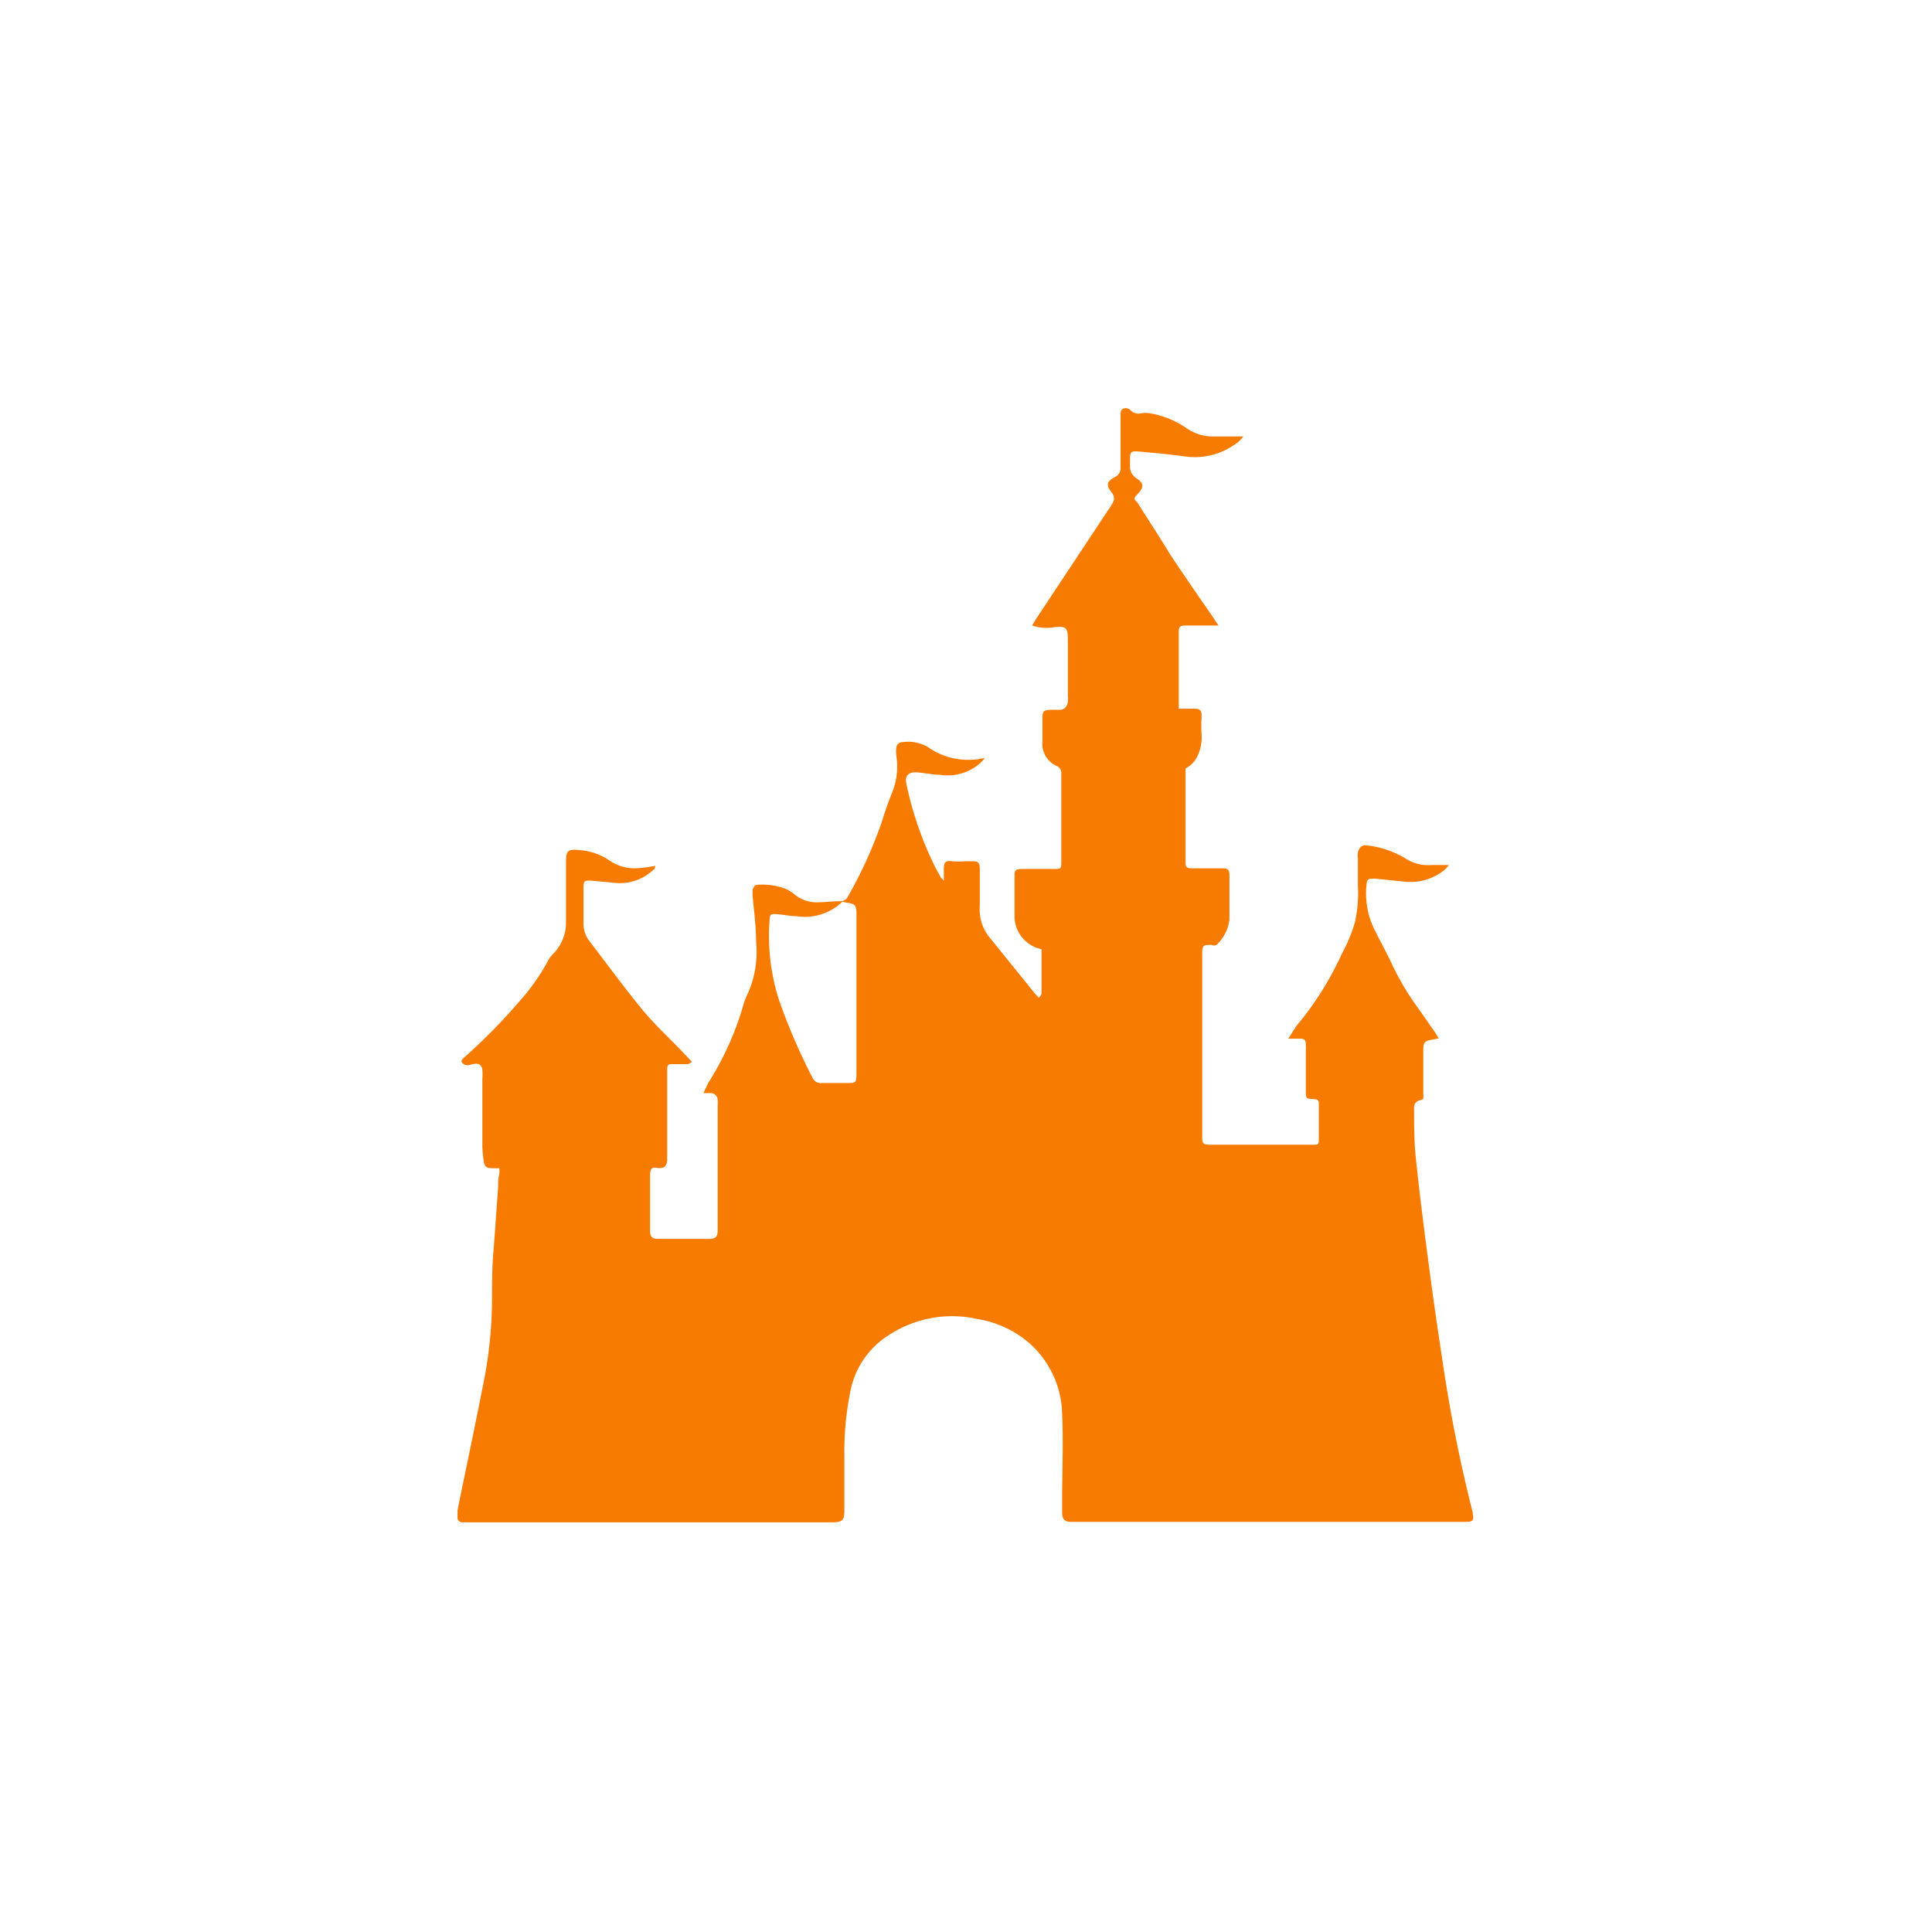 <svg xmlns="http://www.w3.org/2000/svg" viewBox="0 0 88 88"><defs><style>.cls-1{fill:#f67b00;}.cls-2{fill:none;}</style></defs><g id="Capa_2" data-name="Capa 2"><g id="Capa_3_copia_10" data-name="Capa 3 copia 10"><g id="Y2SgBN"><path class="cls-1" d="M29.84,39.43c0,.06,0,.15-.08.19a2.22,2.22,0,0,1-1.68.6l-1.18-.11c-.26,0-.32,0-.32.28,0,.55,0,1.11,0,1.67a1.26,1.26,0,0,0,.24.77c.84,1.09,1.65,2.21,2.53,3.27.63.74,1.36,1.39,2,2.09l.18.19c-.08,0-.14.09-.2.09h-.63c-.29,0-.31,0-.31.32v3.88a.57.57,0,0,0,0,.13c0,.27-.11.44-.41.4s-.36,0-.37.33v2.53c0,.28.1.37.38.37h2.3c.31,0,.4-.09.4-.42V50.36a2.17,2.17,0,0,0,0-.26.32.32,0,0,0-.32-.31l-.33,0c.1-.2.17-.38.26-.53a13.73,13.73,0,0,0,1.57-3.52,2.74,2.74,0,0,1,.15-.4,4.63,4.63,0,0,0,.42-2.43c0-.71-.1-1.42-.16-2.13,0-.07,0-.15,0-.22s.07-.26.23-.26a3,3,0,0,1,1.26.18,1.83,1.83,0,0,1,.42.26,1.59,1.59,0,0,0,1,.36c.36,0,.72-.05,1.08-.05a.39.39,0,0,0,.36-.23,20,20,0,0,0,1.54-3.4c.14-.45.29-.9.47-1.33a3.17,3.17,0,0,0,.19-1.64,1.55,1.55,0,0,1,0-.43.29.29,0,0,1,.17-.2,1.85,1.85,0,0,1,1.24.19,3.18,3.18,0,0,0,2.61.51,1.15,1.15,0,0,1-.13.17,2.23,2.23,0,0,1-1.91.6c-.35,0-.71-.09-1.07-.11s-.54.15-.45.55a15.75,15.75,0,0,0,1.25,3.65c.09.2.21.39.31.58l.14.15c0-.23,0-.37,0-.52,0-.34.08-.4.41-.36a3,3,0,0,0,.52,0h.39c.26,0,.31.08.32.33,0,.56,0,1.14,0,1.7a2,2,0,0,0,.46,1.46l1.53,1.89.53.66.18.18c.05-.09.11-.15.11-.21,0-.66,0-1.33,0-2l-.23-.07a1.55,1.55,0,0,1-1-1.38c0-.61,0-1.21,0-1.81,0-.34,0-.4.4-.4H48c.32,0,.34,0,.34-.33,0-1.32,0-2.65,0-4a.34.34,0,0,0-.21-.36,1.11,1.11,0,0,1-.65-1.12c0-.35,0-.7,0-1.05s.06-.37.39-.39c.14,0,.29,0,.43,0s.31-.12.34-.37a1.11,1.11,0,0,0,0-.26c0-.85,0-1.71,0-2.56,0-.56-.08-.63-.63-.57a2,2,0,0,1-1-.08l.17-.28,3.31-5a2.13,2.13,0,0,0,.16-.25.41.41,0,0,0,0-.51c-.28-.34-.25-.52.13-.72a.44.44,0,0,0,.26-.45c0-.79,0-1.57,0-2.36,0-.11,0-.23.09-.29a.3.3,0,0,1,.36.05.51.51,0,0,0,.51.14,1.45,1.45,0,0,1,.36,0,4.22,4.22,0,0,1,1.71.7,2.1,2.1,0,0,0,1.21.36c.45,0,.89,0,1.35,0a1.42,1.42,0,0,1-.44.4,3.15,3.15,0,0,1-2.22.51c-.71-.1-1.43-.16-2.15-.23-.29,0-.34,0-.35.32,0,.12,0,.25,0,.37a.63.63,0,0,0,.3.54c.33.22.34.4.07.69s-.17.22,0,.46c.48.77,1,1.55,1.45,2.3.62.94,1.27,1.87,1.91,2.8l.3.45-.38,0H54c-.23,0-.31.05-.31.28l0,3.38s0,.06,0,.13h.67c.33,0,.38.08.37.39a6.43,6.43,0,0,0,0,.76,2,2,0,0,1-.25,1.13A1.19,1.19,0,0,1,54,35c0,.07,0,.15,0,.22v4.1c0,.17.08.23.25.23h1.41c.27,0,.34.06.34.32,0,.68,0,1.36,0,2a1.89,1.89,0,0,1-.59,1.17.31.31,0,0,1-.24,0c-.34,0-.41,0-.41.39s0,.63,0,.95c0,2.22,0,4.44,0,6.66,0,.27,0,.53,0,.79s.08.3.3.31h4.76c.22,0,.25,0,.25-.25,0-.52,0-1,0-1.55,0-.22,0-.26-.27-.28s-.32,0-.32-.32c0-.63,0-1.25,0-1.88a2.25,2.25,0,0,0,0-.26c0-.25-.06-.29-.32-.29l-.48,0,.26-.41a3.58,3.58,0,0,1,.29-.39,14.25,14.25,0,0,0,1.89-3.07,7.25,7.25,0,0,0,.59-1.41,6.08,6.08,0,0,0,.14-1.7c0-.41,0-.83,0-1.24a.75.75,0,0,1,0-.26c.06-.25.21-.37.45-.32a4.4,4.4,0,0,1,1.7.58,1.9,1.9,0,0,0,1.24.31l.75,0a1.22,1.22,0,0,1-.19.22,2.46,2.46,0,0,1-1.9.53l-1.28-.13c-.28,0-.36,0-.38.3a3.75,3.75,0,0,0,.42,2.13c.26.52.53,1,.78,1.55a12.65,12.65,0,0,0,1.21,2l.7,1,.18.3-.32.06c-.32.06-.38.12-.38.45,0,.63,0,1.25,0,1.87v.37a.71.71,0,0,1-.16.07.32.32,0,0,0-.26.36c0,.69,0,1.38.06,2.07.15,1.49.34,3,.53,4.46s.43,3.21.68,4.81a68,68,0,0,0,1.4,7.07s0,0,0,.06c.07.3,0,.36-.28.37H65.54c-1.44,0-2.89,0-4.33,0h-4.4l-3.91,0H48.8c-.33,0-.42-.13-.42-.45s0-.44,0-.66c0-1.26.06-2.52,0-3.77a4.43,4.43,0,0,0-1.61-3.36,4.82,4.82,0,0,0-2.25-1,5.24,5.24,0,0,0-4,.71,3.89,3.89,0,0,0-1.79,2.6,13.81,13.81,0,0,0-.27,2.94c0,.82,0,1.64,0,2.46,0,.44-.07.55-.56.55H33.35c-1.73,0-3.46,0-5.19,0q-3.45,0-6.89,0h-.2a.22.22,0,0,1-.23-.26c0-.09,0-.19,0-.29.42-2.07.86-4.13,1.26-6.2a20.89,20.89,0,0,0,.28-2.38c.06-1,0-2,.08-3s.15-2.09.23-3.14c0-.19,0-.39.05-.58a1,1,0,0,0,0-.28h-.31c-.28,0-.37-.07-.4-.36a5.61,5.61,0,0,1-.06-.59c0-1,0-2.08,0-3.12a3,3,0,0,0,0-.42.28.28,0,0,0-.35-.26c-.11,0-.21.06-.32.06a.33.33,0,0,1-.25-.11c-.07-.09,0-.17.09-.24a26.49,26.49,0,0,0,2.57-2.62A9.51,9.51,0,0,0,25,43.69a1.3,1.3,0,0,1,.18-.23A2,2,0,0,0,25.78,42c0-.9,0-1.81,0-2.72,0-.54.08-.61.61-.56a2.76,2.76,0,0,1,1.38.48,2,2,0,0,0,1.34.34,5.77,5.77,0,0,0,.71-.1Zm8.53,1.64a2.45,2.45,0,0,1-2.1.66c-.29,0-.59-.07-.88-.09s-.33,0-.34.31a9.55,9.55,0,0,0,.42,3.56A26.9,26.9,0,0,0,37,49.07a.41.41,0,0,0,.44.26H38.6c.36,0,.41,0,.41-.42,0-1.82,0-3.63,0-5.45,0-.61,0-1.22,0-1.84,0-.38-.07-.46-.43-.5Z"/><path class="cls-1" d="M29.84,39.43v0h0v0Z"/></g><rect class="cls-2" width="88" height="88"/></g></g></svg>